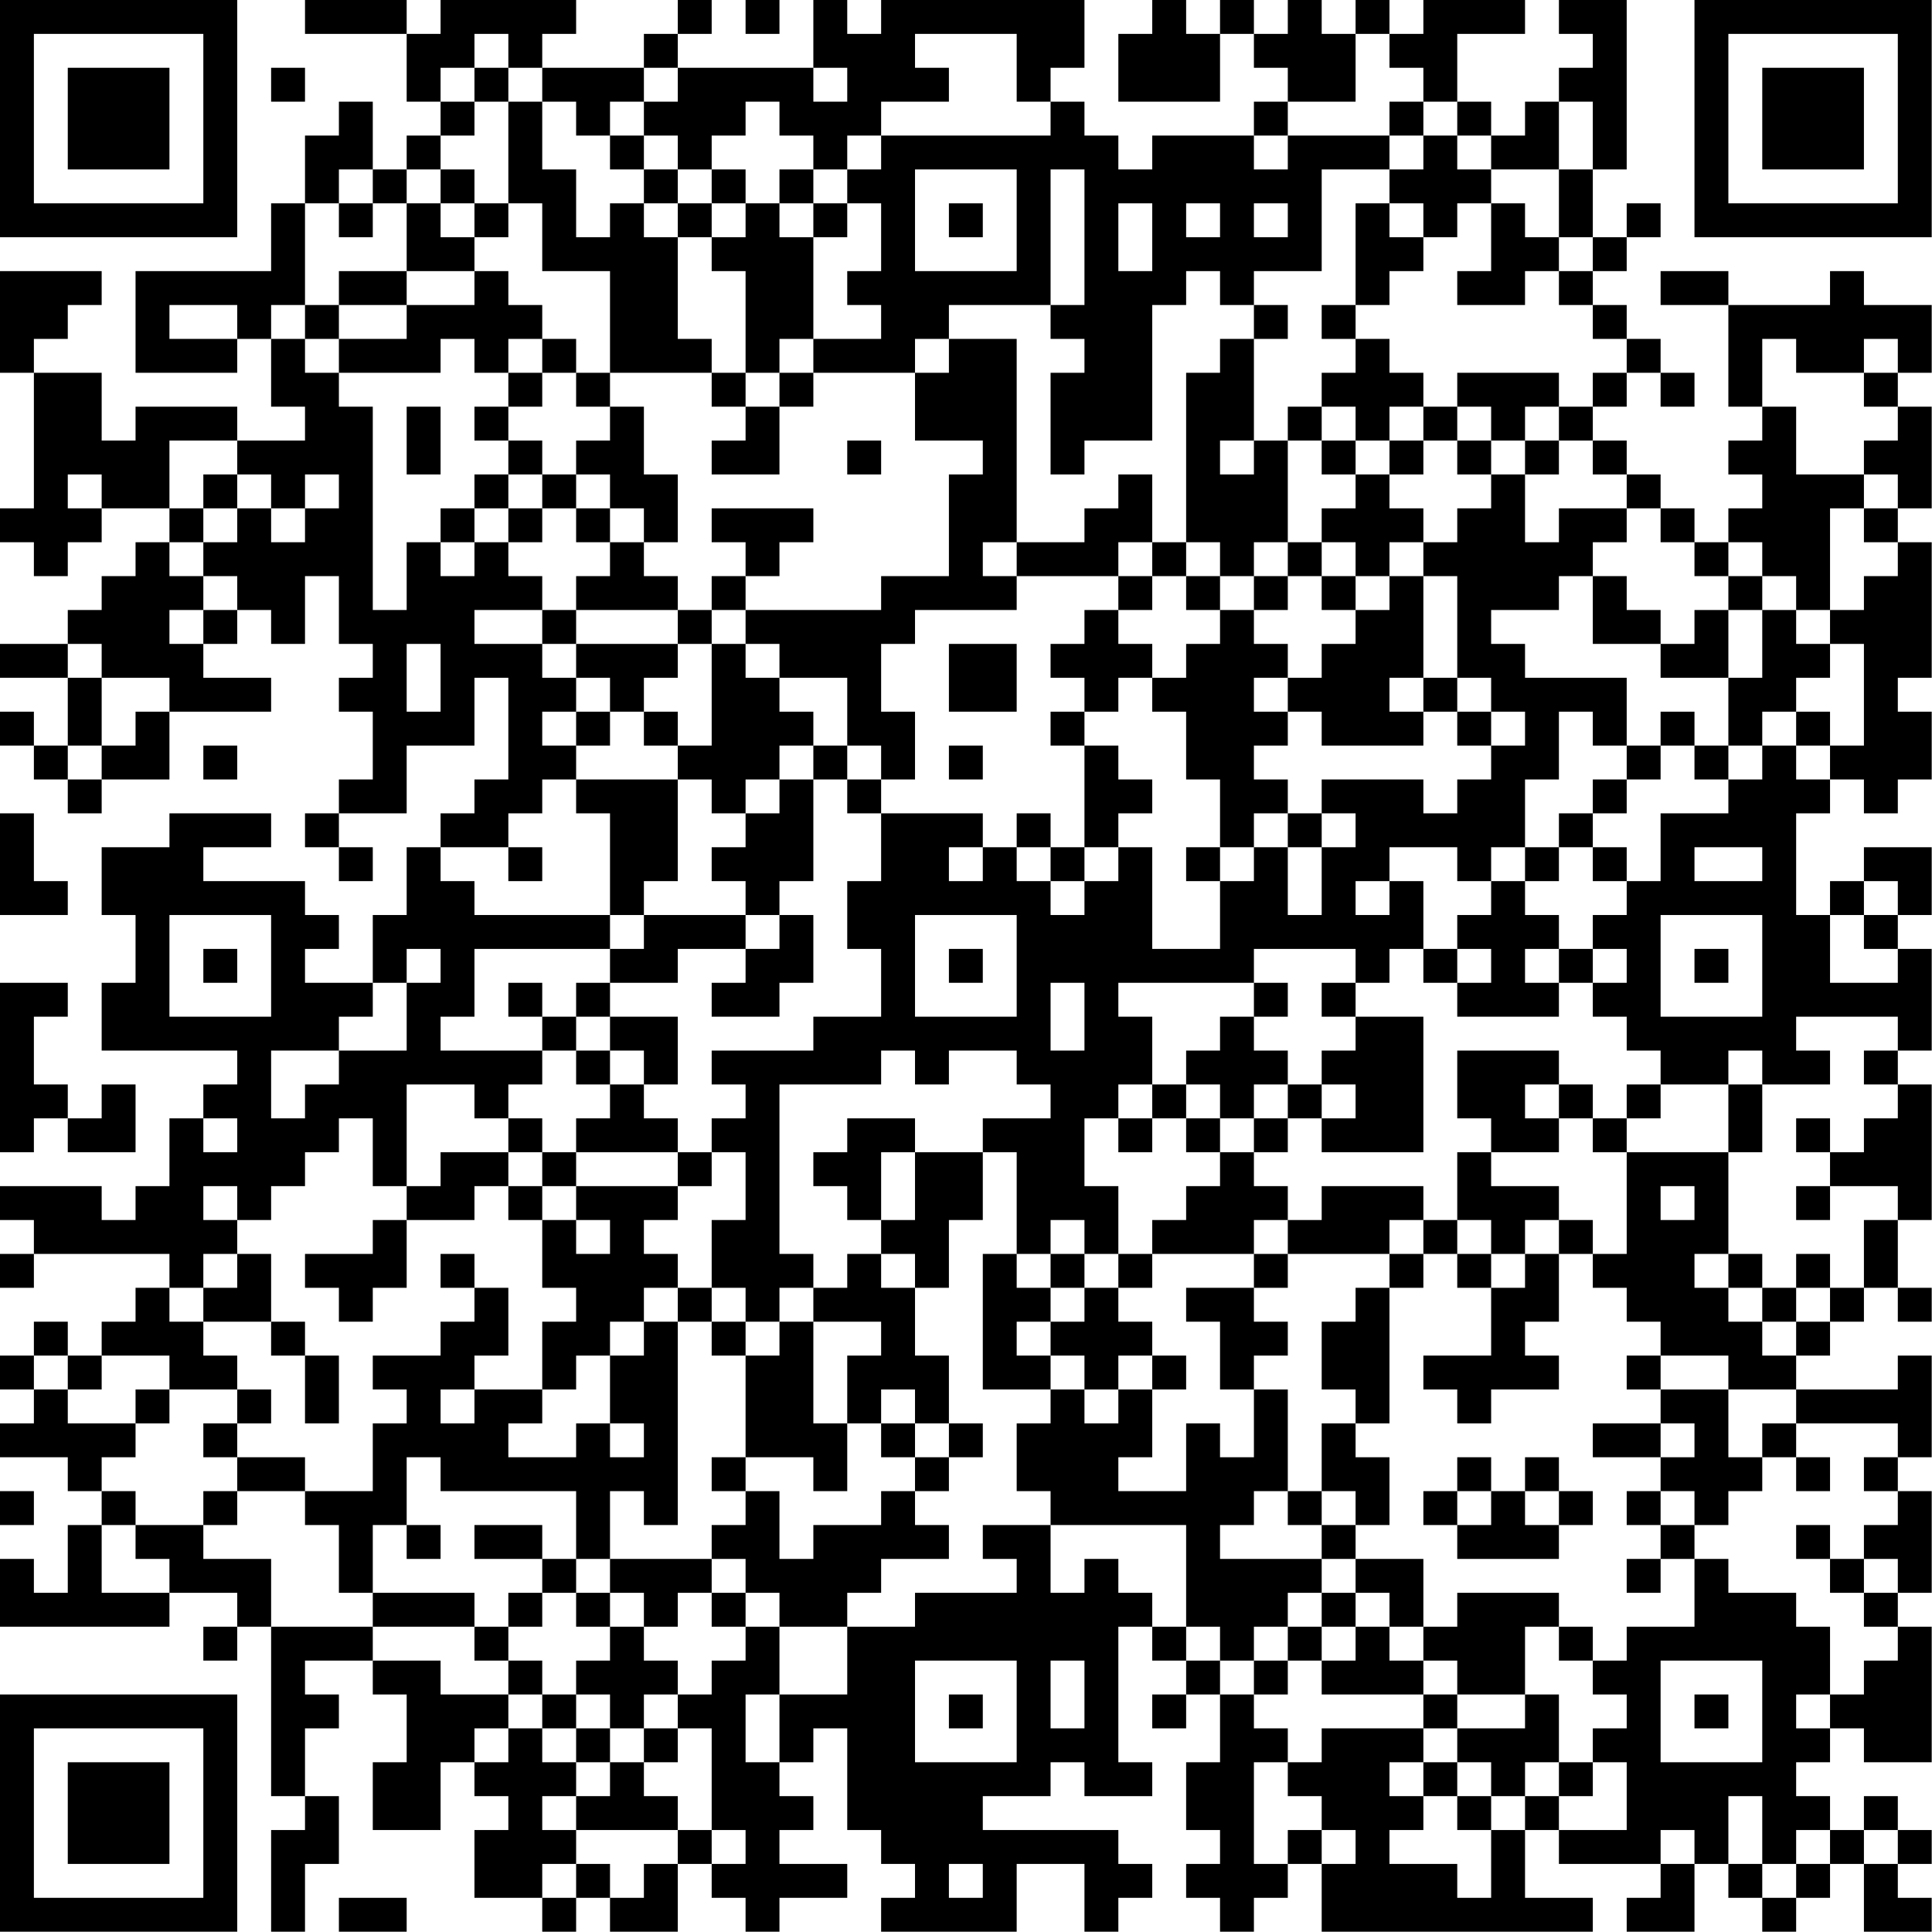 <?xml version="1.0" encoding="UTF-8"?>
<svg xmlns="http://www.w3.org/2000/svg" version="1.1" width="170" height="170" viewBox="0 0 170 170"><rect x="0" y="0" width="170" height="170" fill="#ffffff"/><g transform="scale(2.982)"><g transform="translate(0,0)"><path fill-rule="evenodd" d="M9 0L9 1L12 1L12 3L13 3L13 4L12 4L12 5L11 5L11 3L10 3L10 4L9 4L9 6L8 6L8 8L4 8L4 11L7 11L7 10L8 10L8 12L9 12L9 13L7 13L7 12L4 12L4 13L3 13L3 11L1 11L1 10L2 10L2 9L3 9L3 8L0 8L0 11L1 11L1 15L0 15L0 16L1 16L1 17L2 17L2 16L3 16L3 15L5 15L5 16L4 16L4 17L3 17L3 18L2 18L2 19L0 19L0 20L2 20L2 22L1 22L1 21L0 21L0 22L1 22L1 23L2 23L2 24L3 24L3 23L5 23L5 21L8 21L8 20L6 20L6 19L7 19L7 18L8 18L8 19L9 19L9 17L10 17L10 19L11 19L11 20L10 20L10 21L11 21L11 23L10 23L10 24L9 24L9 25L10 25L10 26L11 26L11 25L10 25L10 24L12 24L12 22L14 22L14 20L15 20L15 23L14 23L14 24L13 24L13 25L12 25L12 27L11 27L11 29L9 29L9 28L10 28L10 27L9 27L9 26L6 26L6 25L8 25L8 24L5 24L5 25L3 25L3 27L4 27L4 29L3 29L3 31L7 31L7 32L6 32L6 33L5 33L5 35L4 35L4 36L3 36L3 35L0 35L0 36L1 36L1 37L0 37L0 38L1 38L1 37L5 37L5 38L4 38L4 39L3 39L3 40L2 40L2 39L1 39L1 40L0 40L0 41L1 41L1 42L0 42L0 43L2 43L2 44L3 44L3 45L2 45L2 47L1 47L1 46L0 46L0 48L5 48L5 47L7 47L7 48L6 48L6 49L7 49L7 48L8 48L8 53L9 53L9 54L8 54L8 57L9 57L9 55L10 55L10 53L9 53L9 51L10 51L10 50L9 50L9 49L11 49L11 50L12 50L12 52L11 52L11 54L13 54L13 52L14 52L14 53L15 53L15 54L14 54L14 56L16 56L16 57L17 57L17 56L18 56L18 57L20 57L20 55L21 55L21 56L22 56L22 57L23 57L23 56L25 56L25 55L23 55L23 54L24 54L24 53L23 53L23 52L24 52L24 51L25 51L25 54L26 54L26 55L27 55L27 56L26 56L26 57L30 57L30 55L32 55L32 57L33 57L33 56L34 56L34 55L33 55L33 54L29 54L29 53L31 53L31 52L32 52L32 53L34 53L34 52L33 52L33 48L34 48L34 49L35 49L35 50L34 50L34 51L35 51L35 50L36 50L36 52L35 52L35 54L36 54L36 55L35 55L35 56L36 56L36 57L37 57L37 56L38 56L38 55L39 55L39 57L47 57L47 56L45 56L45 54L46 54L46 55L49 55L49 56L48 56L48 57L50 57L50 55L51 55L51 56L52 56L52 57L53 57L53 56L54 56L54 55L55 55L55 57L57 57L57 56L56 56L56 55L57 55L57 54L56 54L56 53L55 53L55 54L54 54L54 53L53 53L53 52L54 52L54 51L55 51L55 52L57 52L57 48L56 48L56 47L57 47L57 44L56 44L56 43L57 43L57 40L56 40L56 41L53 41L53 40L54 40L54 39L55 39L55 38L56 38L56 39L57 39L57 38L56 38L56 36L57 36L57 32L56 32L56 31L57 31L57 28L56 28L56 27L57 27L57 25L55 25L55 26L54 26L54 27L53 27L53 24L54 24L54 23L55 23L55 24L56 24L56 23L57 23L57 21L56 21L56 20L57 20L57 16L56 16L56 15L57 15L57 12L56 12L56 11L57 11L57 9L55 9L55 8L54 8L54 9L51 9L51 8L49 8L49 9L51 9L51 12L52 12L52 13L51 13L51 14L52 14L52 15L51 15L51 16L50 16L50 15L49 15L49 14L48 14L48 13L47 13L47 12L48 12L48 11L49 11L49 12L50 12L50 11L49 11L49 10L48 10L48 9L47 9L47 8L48 8L48 7L49 7L49 6L48 6L48 7L47 7L47 5L48 5L48 0L46 0L46 1L47 1L47 2L46 2L46 3L45 3L45 4L44 4L44 3L43 3L43 1L45 1L45 0L42 0L42 1L41 1L41 0L40 0L40 1L39 1L39 0L38 0L38 1L37 1L37 0L36 0L36 1L35 1L35 0L34 0L34 1L33 1L33 3L36 3L36 1L37 1L37 2L38 2L38 3L37 3L37 4L34 4L34 5L33 5L33 4L32 4L32 3L31 3L31 2L32 2L32 0L26 0L26 1L25 1L25 0L24 0L24 2L20 2L20 1L21 1L21 0L20 0L20 1L19 1L19 2L16 2L16 1L17 1L17 0L13 0L13 1L12 1L12 0ZM22 0L22 1L23 1L23 0ZM14 1L14 2L13 2L13 3L14 3L14 4L13 4L13 5L12 5L12 6L11 6L11 5L10 5L10 6L9 6L9 9L8 9L8 10L9 10L9 11L10 11L10 12L11 12L11 18L12 18L12 16L13 16L13 17L14 17L14 16L15 16L15 17L16 17L16 18L14 18L14 19L16 19L16 20L17 20L17 21L16 21L16 22L17 22L17 23L16 23L16 24L15 24L15 25L13 25L13 26L14 26L14 27L18 27L18 28L14 28L14 30L13 30L13 31L16 31L16 32L15 32L15 33L14 33L14 32L12 32L12 35L11 35L11 33L10 33L10 34L9 34L9 35L8 35L8 36L7 36L7 35L6 35L6 36L7 36L7 37L6 37L6 38L5 38L5 39L6 39L6 40L7 40L7 41L5 41L5 40L3 40L3 41L2 41L2 40L1 40L1 41L2 41L2 42L4 42L4 43L3 43L3 44L4 44L4 45L3 45L3 47L5 47L5 46L4 46L4 45L6 45L6 46L8 46L8 48L11 48L11 49L13 49L13 50L15 50L15 51L14 51L14 52L15 52L15 51L16 51L16 52L17 52L17 53L16 53L16 54L17 54L17 55L16 55L16 56L17 56L17 55L18 55L18 56L19 56L19 55L20 55L20 54L21 54L21 55L22 55L22 54L21 54L21 51L20 51L20 50L21 50L21 49L22 49L22 48L23 48L23 50L22 50L22 52L23 52L23 50L25 50L25 48L27 48L27 47L30 47L30 46L29 46L29 45L31 45L31 47L32 47L32 46L33 46L33 47L34 47L34 48L35 48L35 49L36 49L36 50L37 50L37 51L38 51L38 52L37 52L37 55L38 55L38 54L39 54L39 55L40 55L40 54L39 54L39 53L38 53L38 52L39 52L39 51L42 51L42 52L41 52L41 53L42 53L42 54L41 54L41 55L43 55L43 56L44 56L44 54L45 54L45 53L46 53L46 54L48 54L48 52L47 52L47 51L48 51L48 50L47 50L47 49L48 49L48 48L50 48L50 46L51 46L51 47L53 47L53 48L54 48L54 50L53 50L53 51L54 51L54 50L55 50L55 49L56 49L56 48L55 48L55 47L56 47L56 46L55 46L55 45L56 45L56 44L55 44L55 43L56 43L56 42L53 42L53 41L51 41L51 40L49 40L49 39L48 39L48 38L47 38L47 37L48 37L48 34L51 34L51 37L50 37L50 38L51 38L51 39L52 39L52 40L53 40L53 39L54 39L54 38L55 38L55 36L56 36L56 35L54 35L54 34L55 34L55 33L56 33L56 32L55 32L55 31L56 31L56 30L53 30L53 31L54 31L54 32L52 32L52 31L51 31L51 32L49 32L49 31L48 31L48 30L47 30L47 29L48 29L48 28L47 28L47 27L48 27L48 26L49 26L49 24L51 24L51 23L52 23L52 22L53 22L53 23L54 23L54 22L55 22L55 19L54 19L54 18L55 18L55 17L56 17L56 16L55 16L55 15L56 15L56 14L55 14L55 13L56 13L56 12L55 12L55 11L56 11L56 10L55 10L55 11L53 11L53 10L52 10L52 12L53 12L53 14L55 14L55 15L54 15L54 18L53 18L53 17L52 17L52 16L51 16L51 17L50 17L50 16L49 16L49 15L48 15L48 14L47 14L47 13L46 13L46 12L47 12L47 11L48 11L48 10L47 10L47 9L46 9L46 8L47 8L47 7L46 7L46 5L47 5L47 3L46 3L46 5L44 5L44 4L43 4L43 3L42 3L42 2L41 2L41 1L40 1L40 3L38 3L38 4L37 4L37 5L38 5L38 4L41 4L41 5L39 5L39 8L37 8L37 9L36 9L36 8L35 8L35 9L34 9L34 13L32 13L32 14L31 14L31 11L32 11L32 10L31 10L31 9L32 9L32 5L31 5L31 9L28 9L28 10L27 10L27 11L24 11L24 10L26 10L26 9L25 9L25 8L26 8L26 6L25 6L25 5L26 5L26 4L31 4L31 3L30 3L30 1L27 1L27 2L28 2L28 3L26 3L26 4L25 4L25 5L24 5L24 4L23 4L23 3L22 3L22 4L21 4L21 5L20 5L20 4L19 4L19 3L20 3L20 2L19 2L19 3L18 3L18 4L17 4L17 3L16 3L16 2L15 2L15 1ZM8 2L8 3L9 3L9 2ZM14 2L14 3L15 3L15 6L14 6L14 5L13 5L13 6L12 6L12 8L10 8L10 9L9 9L9 10L10 10L10 11L13 11L13 10L14 10L14 11L15 11L15 12L14 12L14 13L15 13L15 14L14 14L14 15L13 15L13 16L14 16L14 15L15 15L15 16L16 16L16 15L17 15L17 16L18 16L18 17L17 17L17 18L16 18L16 19L17 19L17 20L18 20L18 21L17 21L17 22L18 22L18 21L19 21L19 22L20 22L20 23L17 23L17 24L18 24L18 27L19 27L19 28L18 28L18 29L17 29L17 30L16 30L16 29L15 29L15 30L16 30L16 31L17 31L17 32L18 32L18 33L17 33L17 34L16 34L16 33L15 33L15 34L13 34L13 35L12 35L12 36L11 36L11 37L9 37L9 38L10 38L10 39L11 39L11 38L12 38L12 36L14 36L14 35L15 35L15 36L16 36L16 38L17 38L17 39L16 39L16 41L14 41L14 40L15 40L15 38L14 38L14 37L13 37L13 38L14 38L14 39L13 39L13 40L11 40L11 41L12 41L12 42L11 42L11 44L9 44L9 43L7 43L7 42L8 42L8 41L7 41L7 42L6 42L6 43L7 43L7 44L6 44L6 45L7 45L7 44L9 44L9 45L10 45L10 47L11 47L11 48L14 48L14 49L15 49L15 50L16 50L16 51L17 51L17 52L18 52L18 53L17 53L17 54L20 54L20 53L19 53L19 52L20 52L20 51L19 51L19 50L20 50L20 49L19 49L19 48L20 48L20 47L21 47L21 48L22 48L22 47L23 47L23 48L25 48L25 47L26 47L26 46L28 46L28 45L27 45L27 44L28 44L28 43L29 43L29 42L28 42L28 40L27 40L27 38L28 38L28 36L29 36L29 34L30 34L30 37L29 37L29 41L31 41L31 42L30 42L30 44L31 44L31 45L35 45L35 48L36 48L36 49L37 49L37 50L38 50L38 49L39 49L39 50L42 50L42 51L43 51L43 52L42 52L42 53L43 53L43 54L44 54L44 53L45 53L45 52L46 52L46 53L47 53L47 52L46 52L46 50L45 50L45 48L46 48L46 49L47 49L47 48L46 48L46 47L43 47L43 48L42 48L42 46L40 46L40 45L41 45L41 43L40 43L40 42L41 42L41 38L42 38L42 37L43 37L43 38L44 38L44 40L42 40L42 41L43 41L43 42L44 42L44 41L46 41L46 40L45 40L45 39L46 39L46 37L47 37L47 36L46 36L46 35L44 35L44 34L46 34L46 33L47 33L47 34L48 34L48 33L49 33L49 32L48 32L48 33L47 33L47 32L46 32L46 31L43 31L43 33L44 33L44 34L43 34L43 36L42 36L42 35L39 35L39 36L38 36L38 35L37 35L37 34L38 34L38 33L39 33L39 34L42 34L42 30L40 30L40 29L41 29L41 28L42 28L42 29L43 29L43 30L46 30L46 29L47 29L47 28L46 28L46 27L45 27L45 26L46 26L46 25L47 25L47 26L48 26L48 25L47 25L47 24L48 24L48 23L49 23L49 22L50 22L50 23L51 23L51 22L52 22L52 21L53 21L53 22L54 22L54 21L53 21L53 20L54 20L54 19L53 19L53 18L52 18L52 17L51 17L51 18L50 18L50 19L49 19L49 18L48 18L48 17L47 17L47 16L48 16L48 15L46 15L46 16L45 16L45 14L46 14L46 13L45 13L45 12L46 12L46 11L43 11L43 12L42 12L42 11L41 11L41 10L40 10L40 9L41 9L41 8L42 8L42 7L43 7L43 6L44 6L44 8L43 8L43 9L45 9L45 8L46 8L46 7L45 7L45 6L44 6L44 5L43 5L43 4L42 4L42 3L41 3L41 4L42 4L42 5L41 5L41 6L40 6L40 9L39 9L39 10L40 10L40 11L39 11L39 12L38 12L38 13L37 13L37 10L38 10L38 9L37 9L37 10L36 10L36 11L35 11L35 16L34 16L34 14L33 14L33 15L32 15L32 16L30 16L30 10L28 10L28 11L27 11L27 13L29 13L29 14L28 14L28 17L26 17L26 18L22 18L22 17L23 17L23 16L24 16L24 15L21 15L21 16L22 16L22 17L21 17L21 18L20 18L20 17L19 17L19 16L20 16L20 14L19 14L19 12L18 12L18 11L21 11L21 12L22 12L22 13L21 13L21 14L23 14L23 12L24 12L24 11L23 11L23 10L24 10L24 7L25 7L25 6L24 6L24 5L23 5L23 6L22 6L22 5L21 5L21 6L20 6L20 5L19 5L19 4L18 4L18 5L19 5L19 6L18 6L18 7L17 7L17 5L16 5L16 3L15 3L15 2ZM24 2L24 3L25 3L25 2ZM27 5L27 8L30 8L30 5ZM10 6L10 7L11 7L11 6ZM13 6L13 7L14 7L14 8L12 8L12 9L10 9L10 10L12 10L12 9L14 9L14 8L15 8L15 9L16 9L16 10L15 10L15 11L16 11L16 12L15 12L15 13L16 13L16 14L15 14L15 15L16 15L16 14L17 14L17 15L18 15L18 16L19 16L19 15L18 15L18 14L17 14L17 13L18 13L18 12L17 12L17 11L18 11L18 8L16 8L16 6L15 6L15 7L14 7L14 6ZM19 6L19 7L20 7L20 10L21 10L21 11L22 11L22 12L23 12L23 11L22 11L22 8L21 8L21 7L22 7L22 6L21 6L21 7L20 7L20 6ZM23 6L23 7L24 7L24 6ZM28 6L28 7L29 7L29 6ZM33 6L33 8L34 8L34 6ZM35 6L35 7L36 7L36 6ZM37 6L37 7L38 7L38 6ZM41 6L41 7L42 7L42 6ZM5 9L5 10L7 10L7 9ZM16 10L16 11L17 11L17 10ZM12 12L12 14L13 14L13 12ZM39 12L39 13L38 13L38 16L37 16L37 17L36 17L36 16L35 16L35 17L34 17L34 16L33 16L33 17L30 17L30 16L29 16L29 17L30 17L30 18L27 18L27 19L26 19L26 21L27 21L27 23L26 23L26 22L25 22L25 20L23 20L23 19L22 19L22 18L21 18L21 19L20 19L20 18L17 18L17 19L20 19L20 20L19 20L19 21L20 21L20 22L21 22L21 19L22 19L22 20L23 20L23 21L24 21L24 22L23 22L23 23L22 23L22 24L21 24L21 23L20 23L20 26L19 26L19 27L22 27L22 28L20 28L20 29L18 29L18 30L17 30L17 31L18 31L18 32L19 32L19 33L20 33L20 34L17 34L17 35L16 35L16 34L15 34L15 35L16 35L16 36L17 36L17 37L18 37L18 36L17 36L17 35L20 35L20 36L19 36L19 37L20 37L20 38L19 38L19 39L18 39L18 40L17 40L17 41L16 41L16 42L15 42L15 43L17 43L17 42L18 42L18 43L19 43L19 42L18 42L18 40L19 40L19 39L20 39L20 45L19 45L19 44L18 44L18 46L17 46L17 44L13 44L13 43L12 43L12 45L11 45L11 47L14 47L14 48L15 48L15 49L16 49L16 50L17 50L17 51L18 51L18 52L19 52L19 51L18 51L18 50L17 50L17 49L18 49L18 48L19 48L19 47L18 47L18 46L21 46L21 47L22 47L22 46L21 46L21 45L22 45L22 44L23 44L23 46L24 46L24 45L26 45L26 44L27 44L27 43L28 43L28 42L27 42L27 41L26 41L26 42L25 42L25 40L26 40L26 39L24 39L24 38L25 38L25 37L26 37L26 38L27 38L27 37L26 37L26 36L27 36L27 34L29 34L29 33L31 33L31 32L30 32L30 31L28 31L28 32L27 32L27 31L26 31L26 32L23 32L23 37L24 37L24 38L23 38L23 39L22 39L22 38L21 38L21 36L22 36L22 34L21 34L21 33L22 33L22 32L21 32L21 31L24 31L24 30L26 30L26 28L25 28L25 26L26 26L26 24L29 24L29 25L28 25L28 26L29 26L29 25L30 25L30 26L31 26L31 27L32 27L32 26L33 26L33 25L34 25L34 28L36 28L36 26L37 26L37 25L38 25L38 27L39 27L39 25L40 25L40 24L39 24L39 23L42 23L42 24L43 24L43 23L44 23L44 22L45 22L45 21L44 21L44 20L43 20L43 17L42 17L42 16L43 16L43 15L44 15L44 14L45 14L45 13L44 13L44 12L43 12L43 13L42 13L42 12L41 12L41 13L40 13L40 12ZM5 13L5 15L6 15L6 16L5 16L5 17L6 17L6 18L5 18L5 19L6 19L6 18L7 18L7 17L6 17L6 16L7 16L7 15L8 15L8 16L9 16L9 15L10 15L10 14L9 14L9 15L8 15L8 14L7 14L7 13ZM25 13L25 14L26 14L26 13ZM36 13L36 14L37 14L37 13ZM39 13L39 14L40 14L40 15L39 15L39 16L38 16L38 17L37 17L37 18L36 18L36 17L35 17L35 18L36 18L36 19L35 19L35 20L34 20L34 19L33 19L33 18L34 18L34 17L33 17L33 18L32 18L32 19L31 19L31 20L32 20L32 21L31 21L31 22L32 22L32 25L31 25L31 24L30 24L30 25L31 25L31 26L32 26L32 25L33 25L33 24L34 24L34 23L33 23L33 22L32 22L32 21L33 21L33 20L34 20L34 21L35 21L35 23L36 23L36 25L35 25L35 26L36 26L36 25L37 25L37 24L38 24L38 25L39 25L39 24L38 24L38 23L37 23L37 22L38 22L38 21L39 21L39 22L42 22L42 21L43 21L43 22L44 22L44 21L43 21L43 20L42 20L42 17L41 17L41 16L42 16L42 15L41 15L41 14L42 14L42 13L41 13L41 14L40 14L40 13ZM43 13L43 14L44 14L44 13ZM2 14L2 15L3 15L3 14ZM6 14L6 15L7 15L7 14ZM39 16L39 17L38 17L38 18L37 18L37 19L38 19L38 20L37 20L37 21L38 21L38 20L39 20L39 19L40 19L40 18L41 18L41 17L40 17L40 16ZM39 17L39 18L40 18L40 17ZM46 17L46 18L44 18L44 19L45 19L45 20L48 20L48 22L47 22L47 21L46 21L46 23L45 23L45 25L44 25L44 26L43 26L43 25L41 25L41 26L40 26L40 27L41 27L41 26L42 26L42 28L43 28L43 29L44 29L44 28L43 28L43 27L44 27L44 26L45 26L45 25L46 25L46 24L47 24L47 23L48 23L48 22L49 22L49 21L50 21L50 22L51 22L51 20L52 20L52 18L51 18L51 20L49 20L49 19L47 19L47 17ZM2 19L2 20L3 20L3 22L2 22L2 23L3 23L3 22L4 22L4 21L5 21L5 20L3 20L3 19ZM12 19L12 21L13 21L13 19ZM28 19L28 21L30 21L30 19ZM41 20L41 21L42 21L42 20ZM6 22L6 23L7 23L7 22ZM24 22L24 23L23 23L23 24L22 24L22 25L21 25L21 26L22 26L22 27L23 27L23 28L22 28L22 29L21 29L21 30L23 30L23 29L24 29L24 27L23 27L23 26L24 26L24 23L25 23L25 24L26 24L26 23L25 23L25 22ZM28 22L28 23L29 23L29 22ZM0 24L0 27L2 27L2 26L1 26L1 24ZM15 25L15 26L16 26L16 25ZM50 25L50 26L52 26L52 25ZM55 26L55 27L54 27L54 29L56 29L56 28L55 28L55 27L56 27L56 26ZM5 27L5 30L8 30L8 27ZM27 27L27 30L30 30L30 27ZM49 27L49 30L52 30L52 27ZM6 28L6 29L7 29L7 28ZM12 28L12 29L11 29L11 30L10 30L10 31L8 31L8 33L9 33L9 32L10 32L10 31L12 31L12 29L13 29L13 28ZM28 28L28 29L29 29L29 28ZM37 28L37 29L33 29L33 30L34 30L34 32L33 32L33 33L32 33L32 35L33 35L33 37L32 37L32 36L31 36L31 37L30 37L30 38L31 38L31 39L30 39L30 40L31 40L31 41L32 41L32 42L33 42L33 41L34 41L34 43L33 43L33 44L35 44L35 42L36 42L36 43L37 43L37 41L38 41L38 44L37 44L37 45L36 45L36 46L39 46L39 47L38 47L38 48L37 48L37 49L38 49L38 48L39 48L39 49L40 49L40 48L41 48L41 49L42 49L42 50L43 50L43 51L45 51L45 50L43 50L43 49L42 49L42 48L41 48L41 47L40 47L40 46L39 46L39 45L40 45L40 44L39 44L39 42L40 42L40 41L39 41L39 39L40 39L40 38L41 38L41 37L42 37L42 36L41 36L41 37L38 37L38 36L37 36L37 37L34 37L34 36L35 36L35 35L36 35L36 34L37 34L37 33L38 33L38 32L39 32L39 33L40 33L40 32L39 32L39 31L40 31L40 30L39 30L39 29L40 29L40 28ZM45 28L45 29L46 29L46 28ZM50 28L50 29L51 29L51 28ZM0 29L0 34L1 34L1 33L2 33L2 34L4 34L4 32L3 32L3 33L2 33L2 32L1 32L1 30L2 30L2 29ZM31 29L31 31L32 31L32 29ZM37 29L37 30L36 30L36 31L35 31L35 32L34 32L34 33L33 33L33 34L34 34L34 33L35 33L35 34L36 34L36 33L37 33L37 32L38 32L38 31L37 31L37 30L38 30L38 29ZM18 30L18 31L19 31L19 32L20 32L20 30ZM35 32L35 33L36 33L36 32ZM45 32L45 33L46 33L46 32ZM51 32L51 34L52 34L52 32ZM6 33L6 34L7 34L7 33ZM25 33L25 34L24 34L24 35L25 35L25 36L26 36L26 34L27 34L27 33ZM53 33L53 34L54 34L54 33ZM20 34L20 35L21 35L21 34ZM49 35L49 36L50 36L50 35ZM53 35L53 36L54 36L54 35ZM43 36L43 37L44 37L44 38L45 38L45 37L46 37L46 36L45 36L45 37L44 37L44 36ZM7 37L7 38L6 38L6 39L8 39L8 40L9 40L9 42L10 42L10 40L9 40L9 39L8 39L8 37ZM31 37L31 38L32 38L32 39L31 39L31 40L32 40L32 41L33 41L33 40L34 40L34 41L35 41L35 40L34 40L34 39L33 39L33 38L34 38L34 37L33 37L33 38L32 38L32 37ZM37 37L37 38L35 38L35 39L36 39L36 41L37 41L37 40L38 40L38 39L37 39L37 38L38 38L38 37ZM51 37L51 38L52 38L52 39L53 39L53 38L54 38L54 37L53 37L53 38L52 38L52 37ZM20 38L20 39L21 39L21 40L22 40L22 43L21 43L21 44L22 44L22 43L24 43L24 44L25 44L25 42L24 42L24 39L23 39L23 40L22 40L22 39L21 39L21 38ZM48 40L48 41L49 41L49 42L47 42L47 43L49 43L49 44L48 44L48 45L49 45L49 46L48 46L48 47L49 47L49 46L50 46L50 45L51 45L51 44L52 44L52 43L53 43L53 44L54 44L54 43L53 43L53 42L52 42L52 43L51 43L51 41L49 41L49 40ZM4 41L4 42L5 42L5 41ZM13 41L13 42L14 42L14 41ZM26 42L26 43L27 43L27 42ZM49 42L49 43L50 43L50 42ZM43 43L43 44L42 44L42 45L43 45L43 46L46 46L46 45L47 45L47 44L46 44L46 43L45 43L45 44L44 44L44 43ZM0 44L0 45L1 45L1 44ZM38 44L38 45L39 45L39 44ZM43 44L43 45L44 45L44 44ZM45 44L45 45L46 45L46 44ZM49 44L49 45L50 45L50 44ZM12 45L12 46L13 46L13 45ZM14 45L14 46L16 46L16 47L15 47L15 48L16 48L16 47L17 47L17 48L18 48L18 47L17 47L17 46L16 46L16 45ZM53 45L53 46L54 46L54 47L55 47L55 46L54 46L54 45ZM39 47L39 48L40 48L40 47ZM27 49L27 52L30 52L30 49ZM31 49L31 51L32 51L32 49ZM49 49L49 52L52 52L52 49ZM28 50L28 51L29 51L29 50ZM50 50L50 51L51 51L51 50ZM43 52L43 53L44 53L44 52ZM51 53L51 55L52 55L52 56L53 56L53 55L54 55L54 54L53 54L53 55L52 55L52 53ZM49 54L49 55L50 55L50 54ZM55 54L55 55L56 55L56 54ZM28 55L28 56L29 56L29 55ZM10 56L10 57L12 57L12 56ZM0 0L0 7L7 7L7 0ZM1 1L1 6L6 6L6 1ZM2 2L2 5L5 5L5 2ZM50 0L50 7L57 7L57 0ZM51 1L51 6L56 6L56 1ZM52 2L52 5L55 5L55 2ZM0 50L0 57L7 57L7 50ZM1 51L1 56L6 56L6 51ZM2 52L2 55L5 55L5 52Z" fill="#000000"/></g></g></svg>
